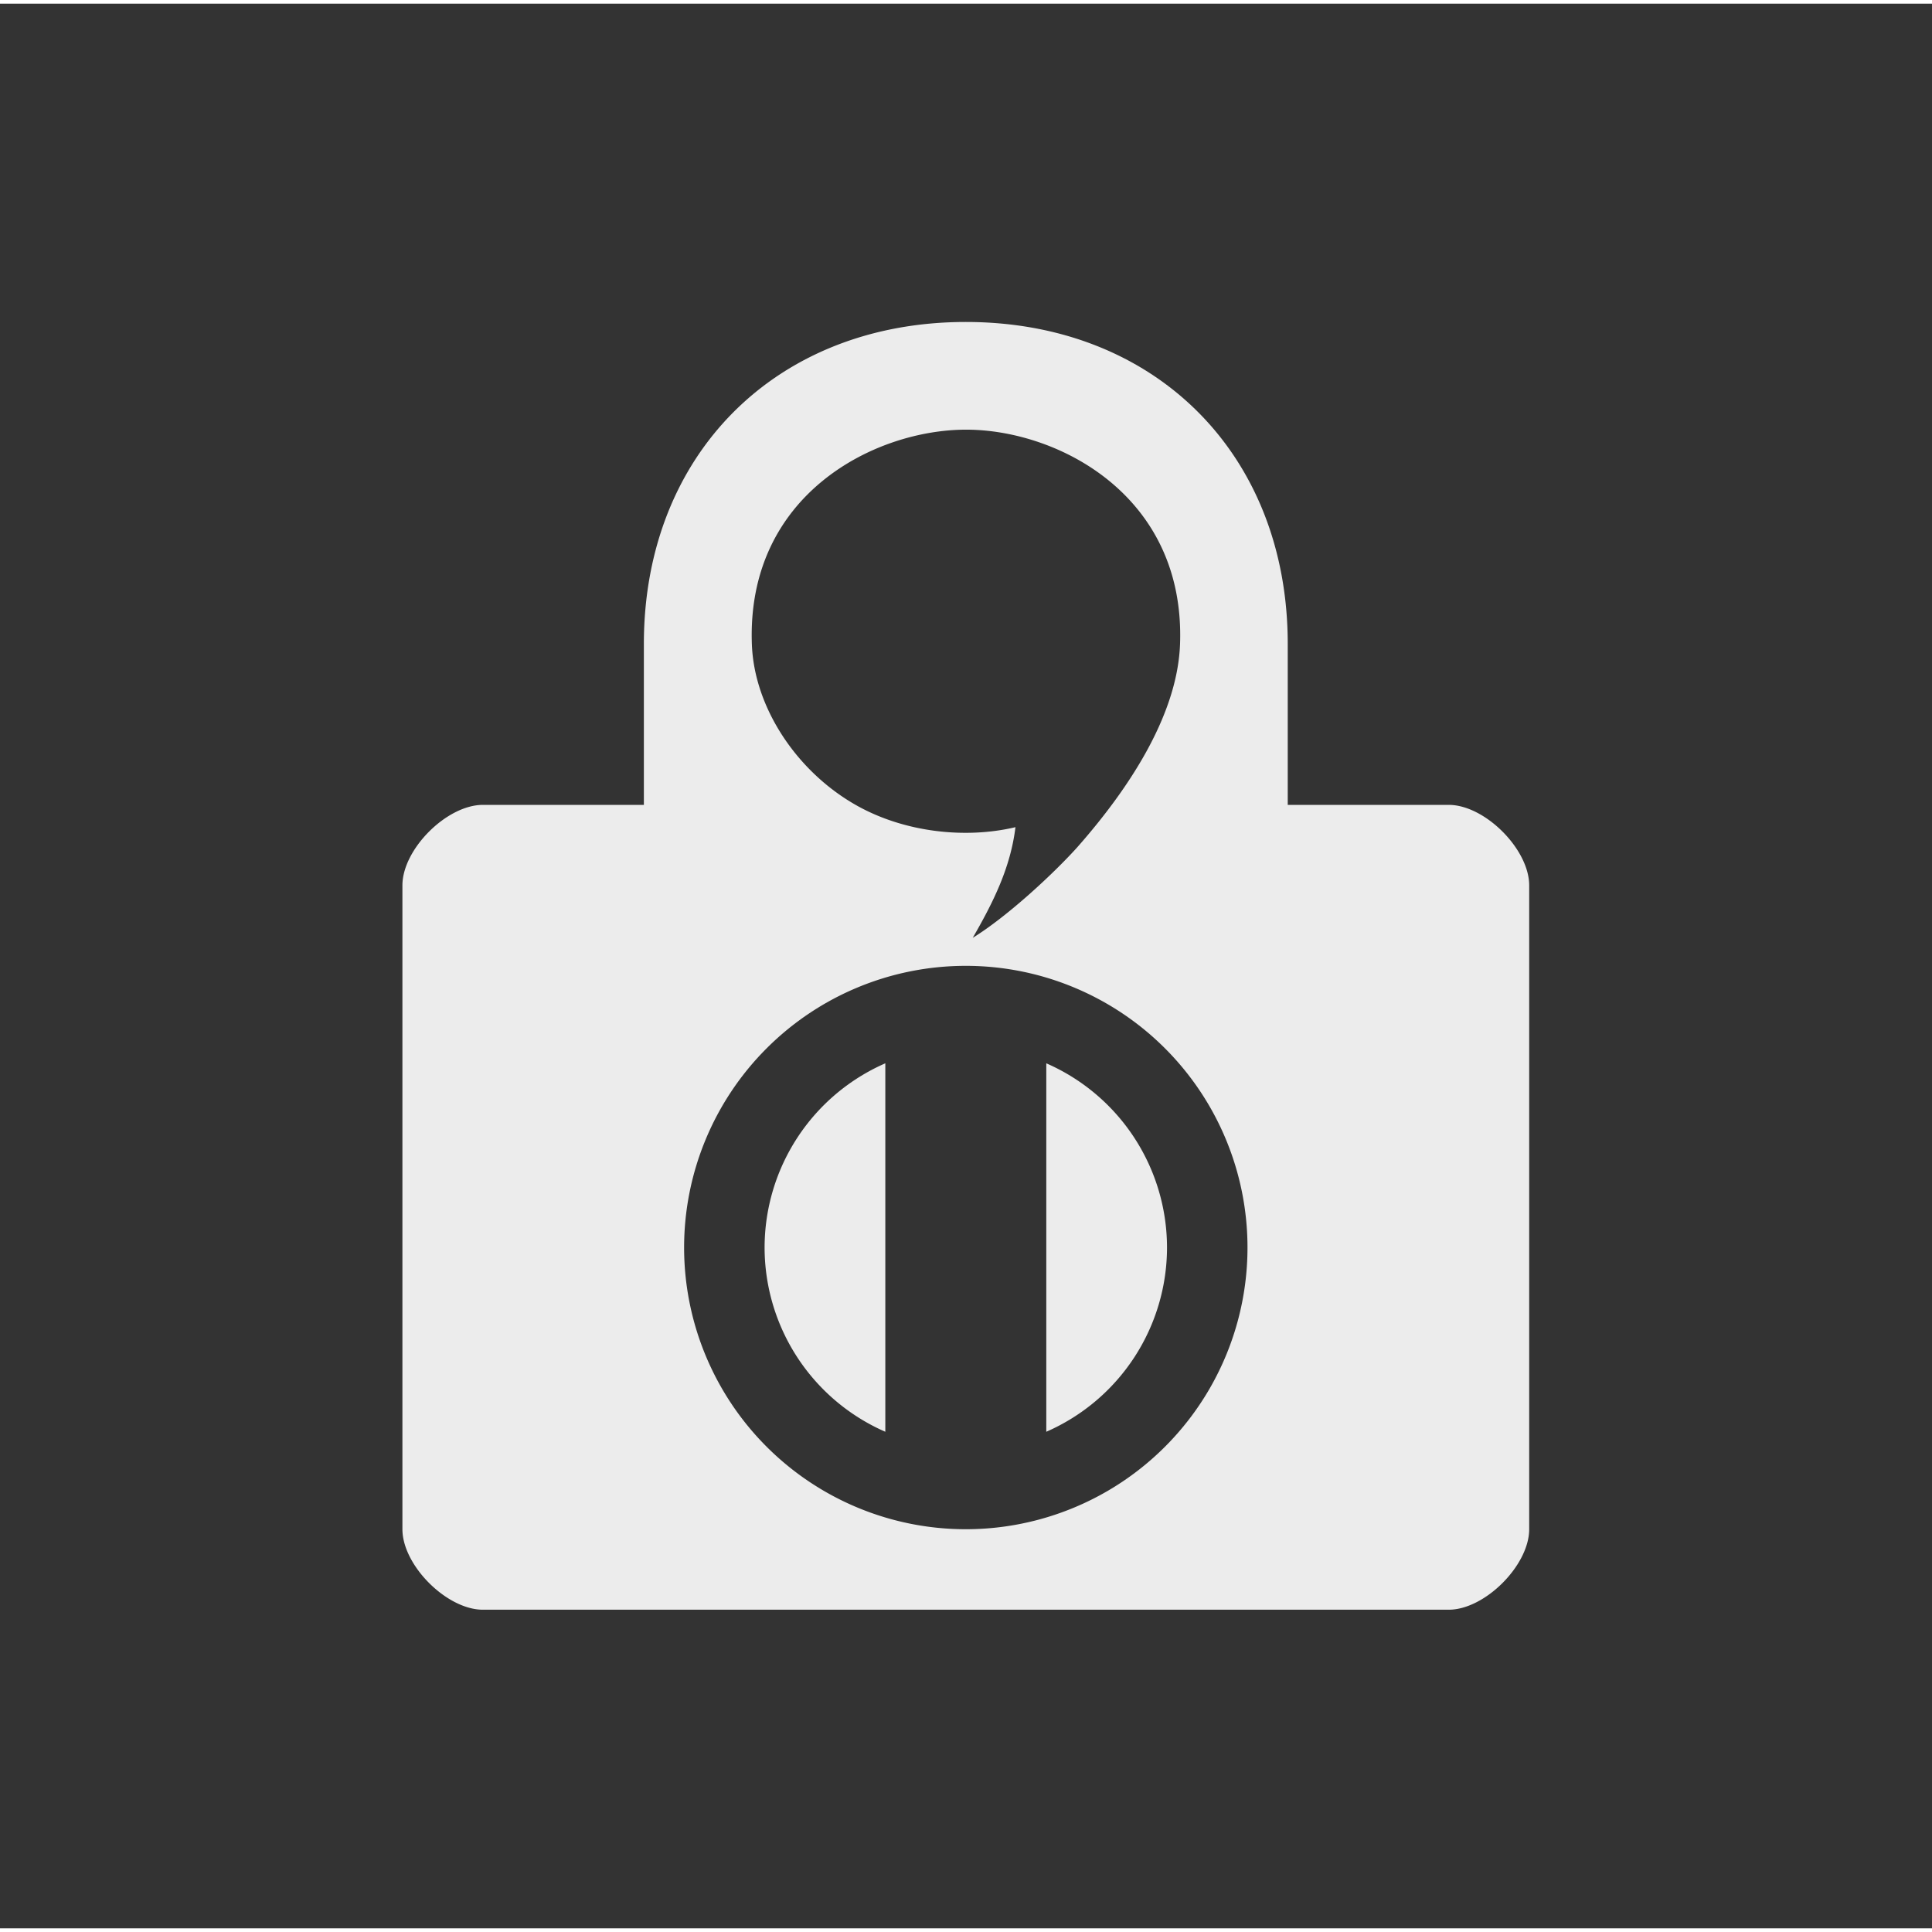 <?xml version="1.0" encoding="UTF-8" standalone="no"?>
<svg
   xmlns:dc="http://purl.org/dc/elements/1.1/"
   xmlns:cc="http://creativecommons.org/ns#"
   xmlns:rdf="http://www.w3.org/1999/02/22-rdf-syntax-ns#"
   xmlns:svg="http://www.w3.org/2000/svg"
   xmlns="http://www.w3.org/2000/svg"
   version="1.1"
   id="Layer_1"
   x="0px"
   y="0px"
   width="24"
   height="24"
   viewBox="-1 -1 24.533 24.44"
   enable-background="new 0 0 90 109"
   xml:space="preserve"><rect x="-1" y="-1" width="24.533" height="24.44" fill="#333333" stroke="none"/><defs
     id="defs9" /><path
     id="path3338"
     transform="matrix(1.022,0,0,1.022,-1,-1.046)"
     d="M 12 4 C 9.645 4 8 5.645 8 8 L 8 10 L 6 10 C 5.551 10 5 10.551 5 11 L 5 19 C 5 19.449 5.551 20 6 20 L 18 20 C 18.449 20 19 19.449 19 19 L 19 11 C 19 10.551 18.449 10 18 10 L 16 10 L 16 8 C 16 5.645 14.355 4 12 4 z M 12.004 5.338 C 13.141 5.338 14.726 6.152 14.662 7.998 C 14.634 8.822 14.104 9.712 13.383 10.529 C 13.085 10.859 12.517 11.386 12.086 11.652 C 12.346 11.202 12.556 10.776 12.617 10.277 C 11.998 10.424 11.242 10.343 10.645 10.008 C 9.902 9.591 9.371 8.793 9.342 8.006 C 9.273 6.146 10.866 5.338 12.004 5.338 z M 12 12 A 3.5 3.5 0 0 1 15.5 15.5 A 3.5 3.5 0 0 1 12 19 A 3.5 3.5 0 0 1 8.5 15.5 A 3.5 3.5 0 0 1 12 12 z M 11 13.211 A 2.5 2.5 0 0 0 9.5 15.5 A 2.5 2.5 0 0 0 11 17.789 L 11 13.211 z M 13 13.211 L 13 17.789 A 2.5 2.5 0 0 0 14.5 15.5 A 2.5 2.5 0 0 0 13 13.211 z "
     style="opacity:1;fill:#ececec;fill-opacity:1;" /></svg>